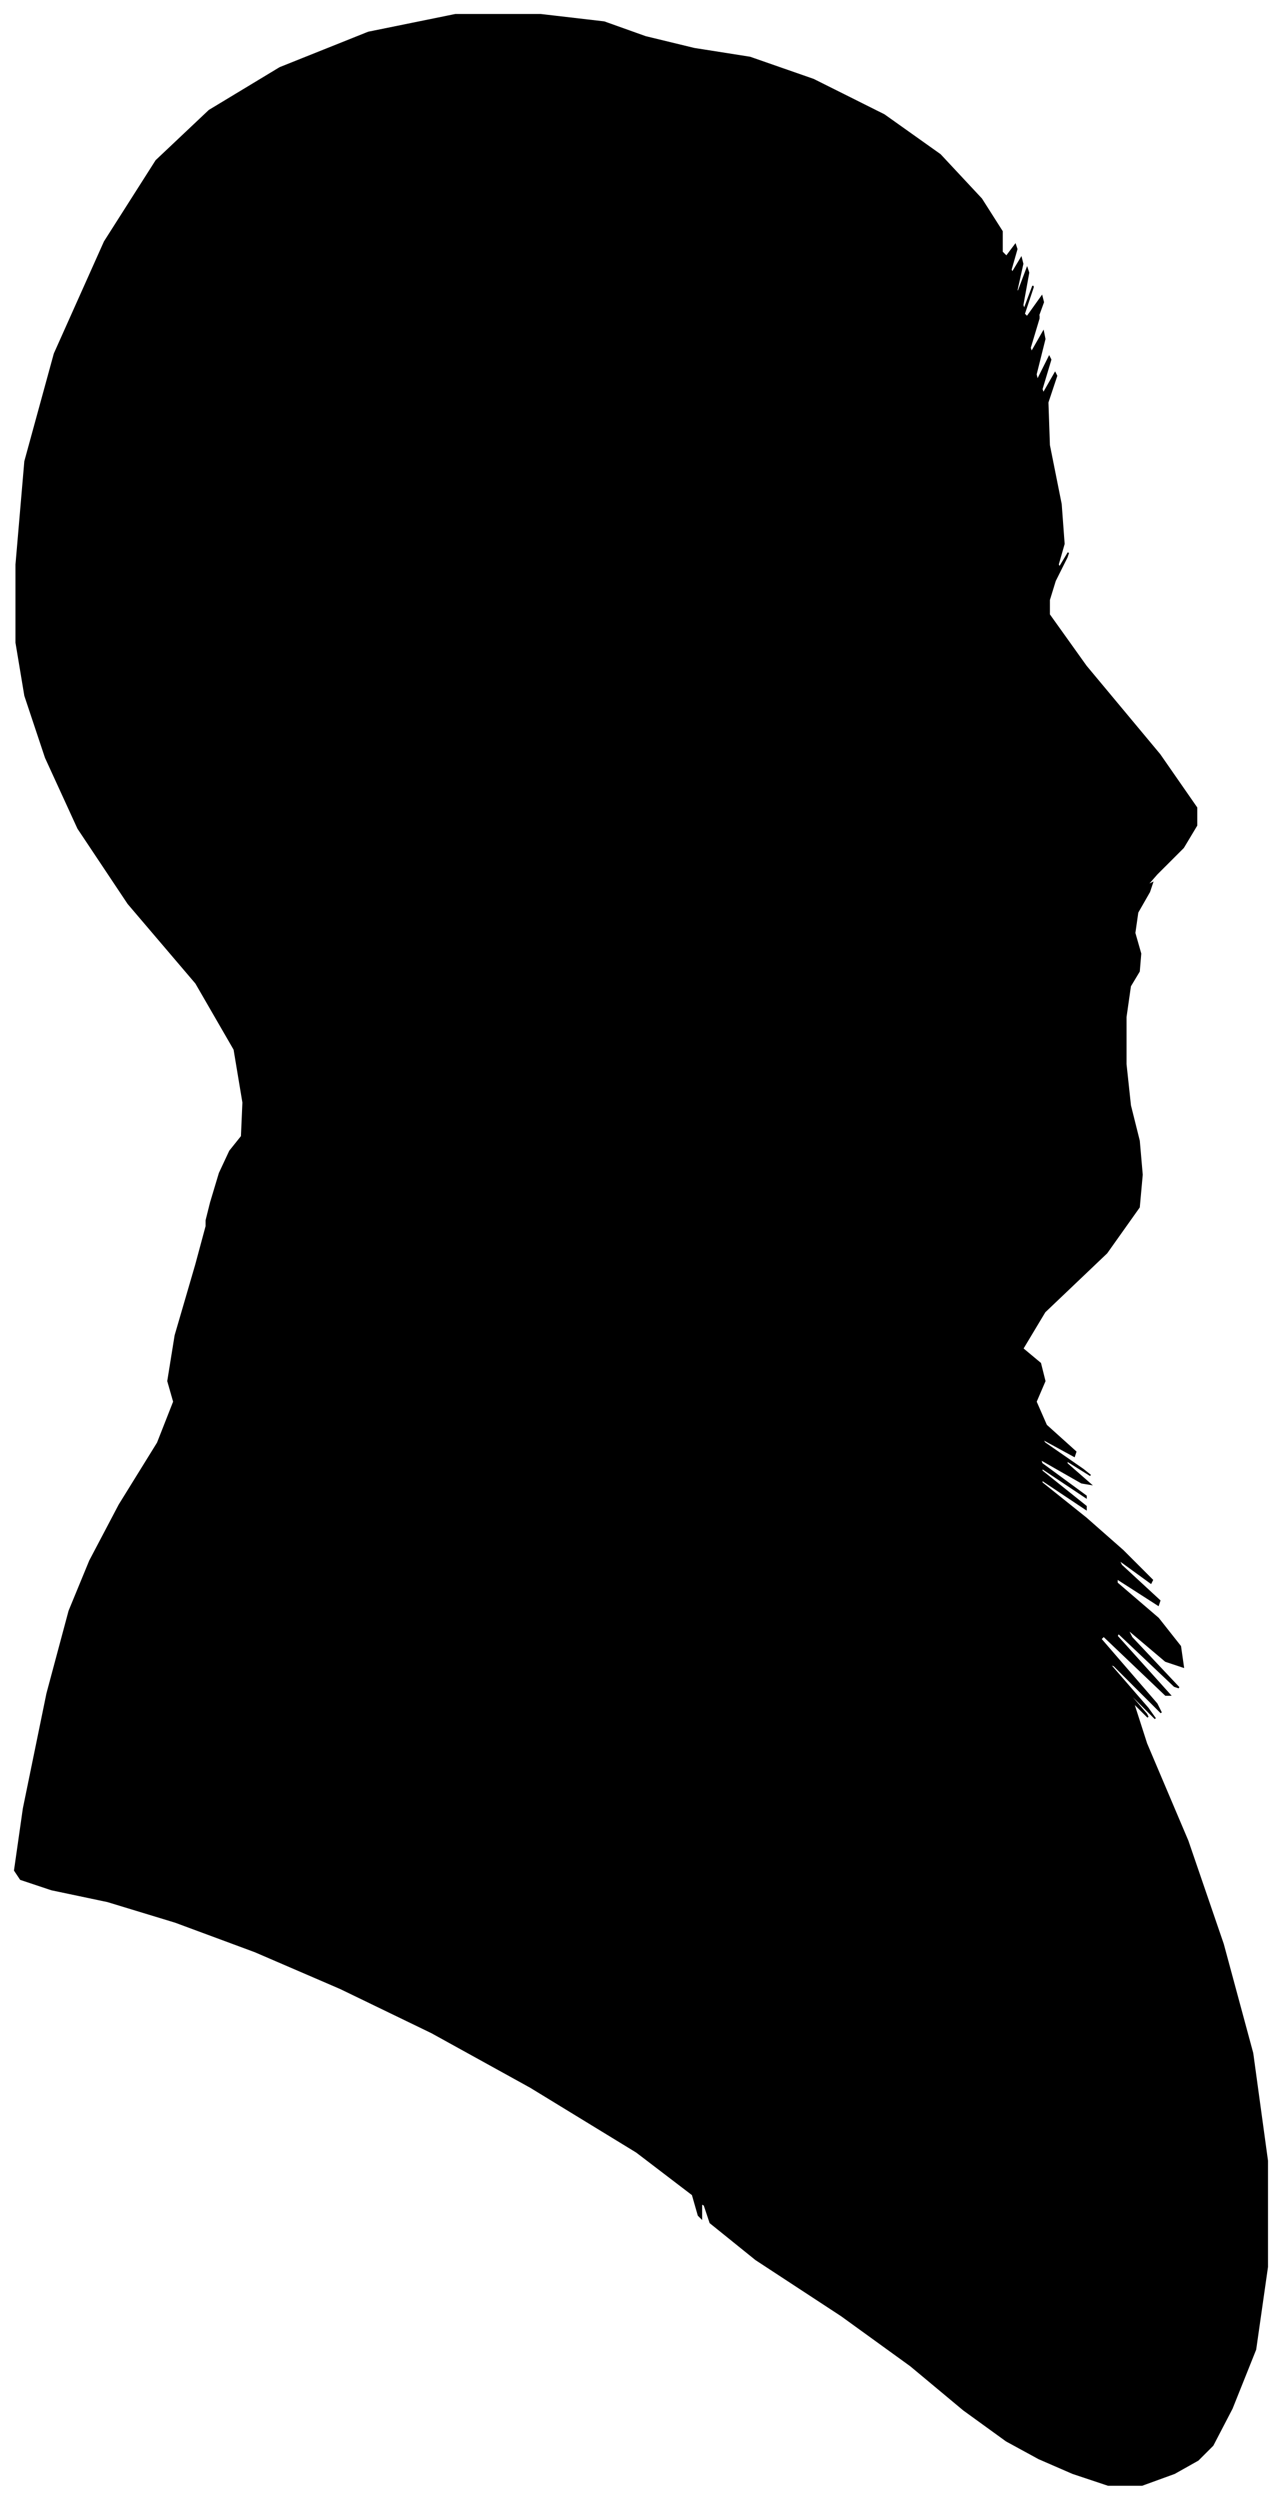 <?xml version="1.0" encoding="UTF-8"?>
<svg xmlns="http://www.w3.org/2000/svg" viewBox="290.00 124.00 870.00 1696.00">
  <path d="M 433.00 940.00 L 439.00 920.00 L 446.00 905.00 L 454.00 895.00 L 455.00 872.00 L 449.00 836.00 L 423.00 791.00 L 377.00 737.00 L 343.00 686.00 L 321.00 638.00 L 307.00 596.00 L 301.00 560.00 L 301.00 507.00 L 307.00 437.00 L 327.00 364.00 L 361.00 288.00 L 396.00 233.00 L 432.00 199.00 L 480.00 170.00 L 540.00 146.00 L 599.00 134.00 L 657.00 134.00 L 700.00 139.00 L 728.00 149.00 L 761.00 157.00 L 799.00 163.00 L 842.00 178.00 L 890.00 202.00 L 928.00 229.00 L 956.00 259.00 L 970.00 281.00 L 970.00 295.00 L 973.00 298.00 L 979.00 290.00 L 980.00 293.00 L 976.00 307.00 L 977.00 309.00 L 983.00 299.00 L 984.00 303.00 L 980.00 321.00 L 981.00 322.00 L 987.00 306.00 L 988.00 309.00 L 984.00 331.00 L 985.00 334.00 L 991.00 318.00 L 991.00 319.00 L 985.00 337.00 L 987.00 339.00 L 997.00 325.00 L 998.00 329.00 L 990.00 351.00 L 989.00 354.00 L 995.00 338.00 L 995.00 340.00 L 989.00 360.00 L 990.00 363.00 L 998.00 349.00 L 999.00 354.00 L 993.00 378.00 L 994.00 382.00 L 1002.00 366.00 L 1003.00 368.00 L 997.00 388.00 L 998.00 391.00 L 1006.00 377.00 L 1007.00 379.00 L 1001.00 397.00 L 1002.00 426.00 L 1010.00 466.00 L 1012.00 493.00 L 1008.00 507.00 L 1009.00 509.00 L 1015.00 499.00 L 1014.00 502.00 L 1006.00 518.00 L 1002.00 531.00 L 1002.00 541.00 L 1027.00 576.00 L 1077.00 636.00 L 1102.00 672.00 L 1102.00 684.00 L 1093.00 699.00 L 1075.00 717.00 L 1068.00 725.00 L 1072.00 723.00 L 1070.00 729.00 L 1062.00 743.00 L 1060.00 757.00 L 1064.00 771.00 L 1063.00 783.00 L 1057.00 793.00 L 1054.00 814.00 L 1054.00 846.00 L 1057.00 874.00 L 1063.00 898.00 L 1065.00 921.00 L 1063.00 943.00 L 1041.00 974.00 L 999.00 1014.00 L 984.00 1039.00 L 996.00 1049.00 L 999.00 1061.00 L 993.00 1075.00 L 1000.00 1091.00 L 1020.00 1109.00 L 1019.00 1112.00 L 997.00 1100.00 L 999.00 1103.00 L 1025.00 1121.00 L 1030.00 1125.00 L 1014.00 1115.00 L 1014.00 1117.00 L 1030.00 1131.00 L 1024.00 1130.00 L 996.00 1114.00 L 997.00 1117.00 L 1027.00 1139.00 L 1027.00 1140.00 L 997.00 1120.00 L 997.00 1122.00 L 1027.00 1146.00 L 1027.00 1148.00 L 997.00 1128.00 L 997.00 1130.00 L 1027.00 1154.00 L 1052.00 1176.00 L 1072.00 1196.00 L 1071.00 1198.00 L 1049.00 1182.00 L 1051.00 1186.00 L 1077.00 1210.00 L 1076.00 1213.00 L 1048.00 1195.00 L 1048.00 1198.00 L 1076.00 1222.00 L 1091.00 1241.00 L 1093.00 1255.00 L 1081.00 1251.00 L 1055.00 1229.00 L 1058.00 1235.00 L 1090.00 1269.00 L 1087.00 1268.00 L 1049.00 1232.00 L 1048.00 1234.00 L 1084.00 1274.00 L 1081.00 1274.00 L 1039.00 1234.00 L 1037.00 1236.00 L 1075.00 1280.00 L 1078.00 1286.00 L 1046.00 1254.00 L 1043.00 1253.00 L 1069.00 1283.00 L 1074.00 1290.00 L 1058.00 1274.00 L 1056.00 1273.00 L 1068.00 1287.00 L 1069.00 1289.00 L 1059.00 1279.00 L 1068.00 1307.00 L 1096.00 1373.00 L 1120.00 1443.00 L 1140.00 1517.00 L 1150.00 1590.00 L 1150.00 1662.00 L 1142.00 1718.00 L 1126.00 1758.00 L 1113.00 1783.00 L 1103.00 1793.00 L 1087.00 1802.00 L 1065.00 1810.00 L 1042.00 1810.00 L 1018.00 1802.00 L 995.00 1792.00 L 973.00 1780.00 L 944.00 1759.00 L 908.00 1729.00 L 861.00 1695.00 L 803.00 1657.00 L 772.00 1632.00 L 768.00 1620.00 L 766.00 1619.00 L 766.00 1629.00 L 764.00 1627.00 L 760.00 1613.00 L 722.00 1584.00 L 650.00 1540.00 L 583.00 1503.00 L 521.00 1473.00 L 463.00 1448.00 L 409.00 1428.00 L 363.00 1414.00 L 325.00 1406.00 L 304.00 1399.00 L 300.00 1393.00 L 306.00 1351.00 L 322.00 1273.00 L 337.00 1217.00 L 351.00 1183.00 L 371.00 1145.00 L 397.00 1103.00 L 408.00 1075.00 L 404.00 1061.00 L 409.00 1030.00 L 423.00 982.00 L 430.00 956.00 L 430.00 952.00 L 433.00 940.00 Z" fill="black" stroke="black" stroke-width="1"/>
</svg>